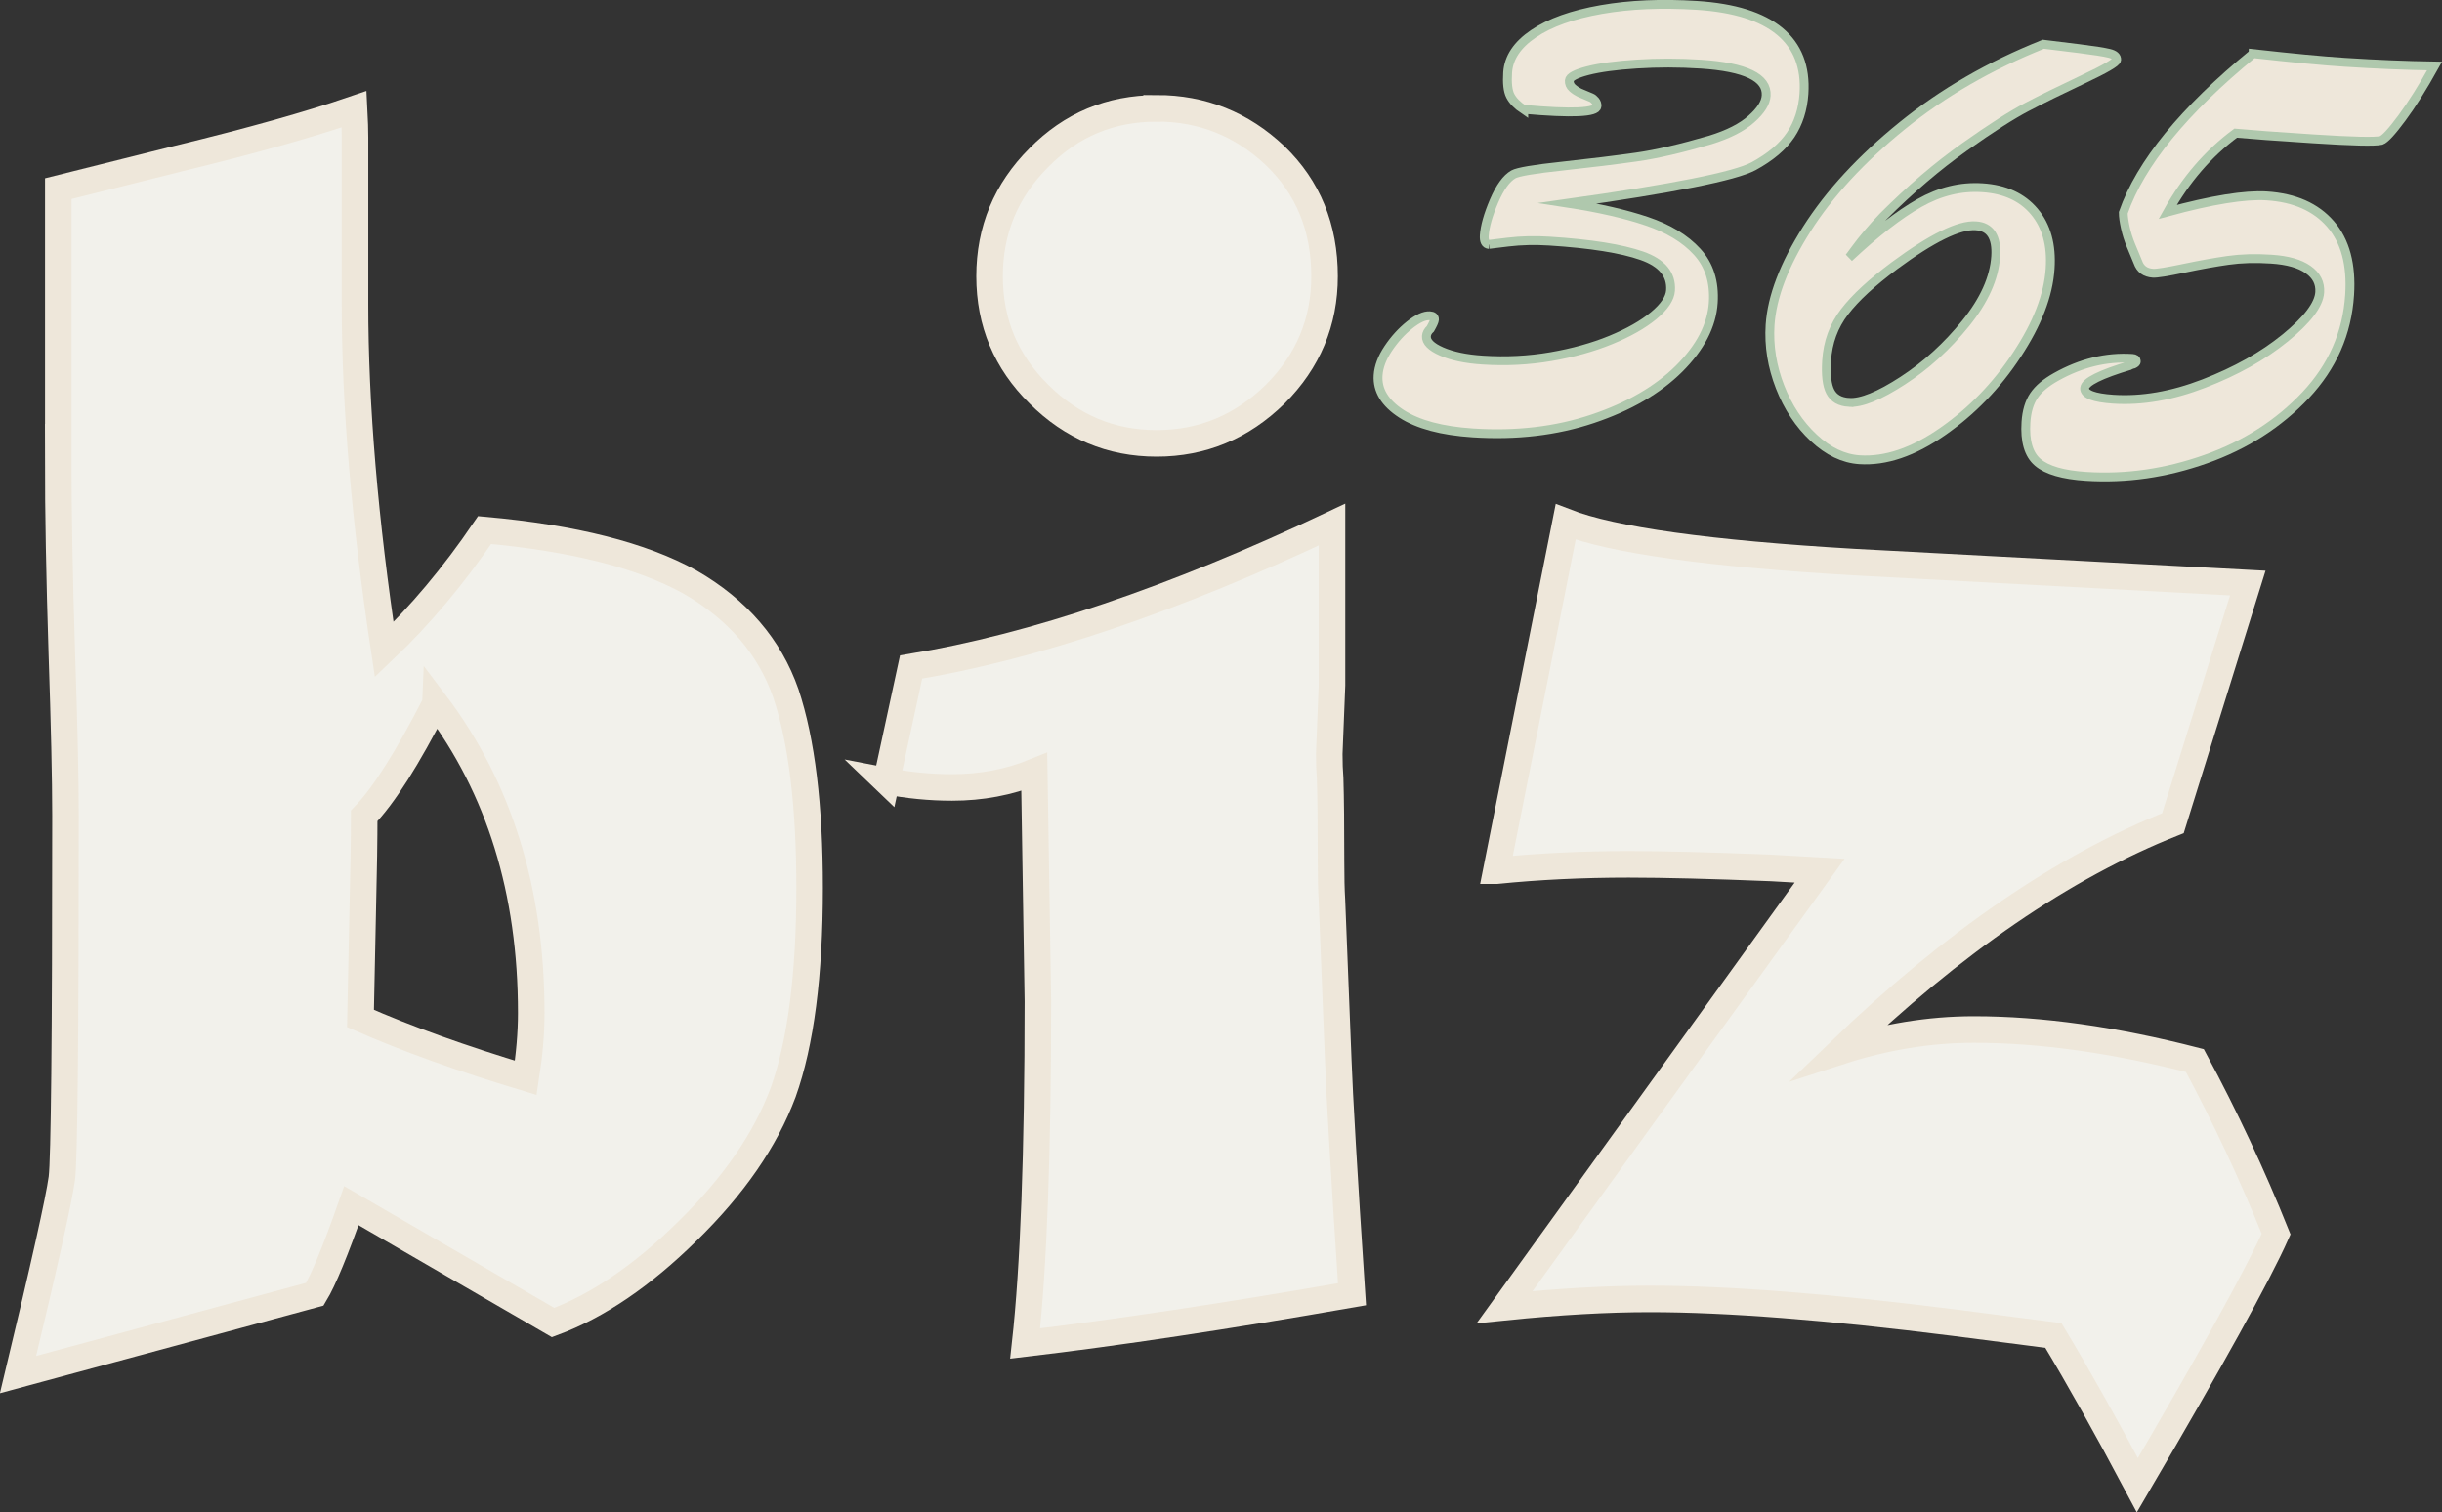 <?xml version="1.0" encoding="UTF-8"?>
<svg id="Layer_2" data-name="Layer 2" xmlns="http://www.w3.org/2000/svg" viewBox="0 0 275.99 170.93">
  <rect x="0" y="0" width="275.99" height="170.93" fill="#333333" stroke="none"/>
  <defs>
    <style>
      .cls-1 {
        fill: #f2f1eb;
        stroke: #eee7da;
        stroke-width: 3px;
      }

      .cls-1, .cls-2 {
        stroke-miterlimit: 10;
      }

      .cls-2 {
        fill: #eee7da;
        stroke: #afc8ad;
      }
    </style>
  </defs>
  <g id="Layer_1-2" data-name="Layer 1">
    <g>
      <path class="cls-2" d="m172.21,12.39c-.73-.49-1.24-1.01-1.52-1.56-.28-.54-.38-1.42-.3-2.63.11-1.68,1.08-3.14,2.93-4.39,1.84-1.25,4.39-2.16,7.64-2.73s6.85-.72,10.81-.47c4.22.27,7.34,1.25,9.37,2.93,2.02,1.68,2.94,4.03,2.74,7.05-.12,1.78-.62,3.34-1.5,4.66-.89,1.32-2.29,2.5-4.2,3.54-2.12,1.13-9.11,2.52-20.96,4.18,3.52.54,6.49,1.22,8.91,2.04,2.42.82,4.32,1.96,5.68,3.45s1.97,3.4,1.82,5.76c-.17,2.57-1.45,5.05-3.86,7.45-2.41,2.4-5.67,4.29-9.78,5.67-4.12,1.38-8.63,1.91-13.53,1.59-3.51-.23-6.2-.95-8.07-2.16-1.87-1.21-2.75-2.66-2.64-4.34.06-.97.44-1.98,1.14-3.03.7-1.05,1.51-1.94,2.42-2.67.92-.73,1.68-1.08,2.28-1.04.37.02.54.17.53.43-.01.18-.17.53-.46,1.04-.28.25-.43.53-.45.84-.04.63.53,1.21,1.72,1.73s2.74.85,4.66.97c2.62.17,5.18.04,7.69-.39,2.5-.43,4.76-1.06,6.78-1.89s3.63-1.75,4.84-2.75c1.21-1,1.84-1.95,1.9-2.84.12-1.81-.96-3.12-3.24-3.92-2.28-.8-5.76-1.36-10.46-1.66-1.6-.1-3.15-.07-4.65.11-1.5.18-2.22.27-2.17.27-.39-.03-.57-.37-.53-1.02.07-1.02.43-2.31,1.1-3.88.67-1.56,1.4-2.57,2.19-3.02.49-.28,2.35-.6,5.57-.94,3.22-.35,5.99-.69,8.32-1.02s5.11-.98,8.36-1.93c2.04-.63,3.59-1.42,4.65-2.37,1.06-.94,1.62-1.82,1.67-2.64.13-2.04-2.33-3.23-7.39-3.56-2.46-.16-4.87-.16-7.23-.01-2.35.15-4.21.4-5.56.75-1.35.35-2.04.72-2.07,1.11-.02.34.1.62.36.85s.53.4.79.53c.27.12.71.31,1.33.56.15.06.3.18.45.36.15.18.21.38.2.59-.05.73-2.81.86-8.28.37Z"/>
      <path class="cls-2" d="m230.93,5l4.07.5c1.67.21,2.8.39,3.38.53.58.14.86.38.84.73-.02.29-1.29,1.03-3.82,2.22-2.52,1.19-4.63,2.23-6.32,3.11-1.69.88-4.05,2.39-7.08,4.54s-6.08,4.75-9.15,7.82c-.62.64-1.2,1.29-1.74,1.92-.54.64-1.02,1.24-1.44,1.82-.42.58-.66.89-.71.94,3-2.81,5.65-4.87,7.96-6.18,2.31-1.31,4.68-1.89,7.12-1.73,2.54.16,4.5,1.06,5.87,2.69,1.37,1.63,1.97,3.78,1.79,6.45-.19,2.99-1.44,6.23-3.75,9.73-2.3,3.5-5.11,6.4-8.42,8.7-3.31,2.3-6.43,3.36-9.37,3.17-1.81-.12-3.53-.94-5.17-2.47-1.64-1.53-2.91-3.45-3.81-5.75-.9-2.31-1.28-4.64-1.13-7,.21-3.2,1.59-6.81,4.15-10.85,2.56-4.03,6.15-7.92,10.76-11.66s9.93-6.82,15.95-9.22Zm-21.96,40.48c1.39.09,3.41-.73,6.06-2.45s5.03-3.89,7.13-6.49c2.1-2.6,3.23-5.12,3.39-7.56.14-2.2-.61-3.36-2.26-3.46-1.89-.12-4.95,1.38-9.17,4.5-2.54,1.89-4.43,3.63-5.65,5.22-1.22,1.59-1.9,3.44-2.03,5.54-.1,1.6.04,2.77.42,3.5.39.74,1.09,1.14,2.11,1.2Z"/>
      <path class="cls-2" d="m254.63,6.06c4.49.5,7.95.83,10.36.98,3.54.23,6.93.37,10.16.42-1.31,2.36-2.54,4.32-3.68,5.86-1.14,1.54-1.92,2.4-2.35,2.55-.7.17-3.26.11-7.69-.18-4.09-.26-7.01-.48-8.76-.64-3.1,2.3-5.66,5.27-7.68,8.9,5.01-1.36,8.73-1.96,11.17-1.81,3.17.2,5.58,1.27,7.24,3.19s2.37,4.59,2.15,8c-.28,4.33-1.94,8.1-4.97,11.33-3.04,3.23-6.8,5.64-11.29,7.23-4.48,1.59-9,2.24-13.53,1.95-2.59-.17-4.41-.69-5.45-1.58-1.04-.88-1.48-2.4-1.34-4.55.08-1.23.38-2.23.9-3,.52-.77,1.36-1.47,2.5-2.11,2.81-1.58,5.69-2.28,8.62-2.09.31.02.46.14.45.34,0,.11-.11.2-.32.3-.2.09-.32.14-.34.14-3.41,1.02-5.13,1.88-5.18,2.59-.04.68,1.04,1.09,3.24,1.24,3.22.21,6.64-.38,10.24-1.77,3.6-1.39,6.66-3.1,9.18-5.15,2.51-2.05,3.82-3.77,3.91-5.16.07-1.05-.37-1.91-1.31-2.57-.94-.67-2.33-1.06-4.17-1.18-1.78-.12-3.41-.07-4.89.14-1.47.21-3.15.51-5.01.9s-3.03.58-3.47.55c-.87-.06-1.43-.47-1.7-1.25-.27-.65-.54-1.29-.8-1.93-.26-.64-.47-1.29-.62-1.97-.15-.68-.23-1.25-.23-1.69,1.94-5.56,6.83-11.55,14.66-17.97Z"/>
    </g>
    <g>
      <path class="cls-1" d="m6.59,51.76v-30.44l13.62-3.41c8.19-1.99,14.79-3.85,19.81-5.57.07,1.31.1,2.37.1,3.2v18.78c0,11.49,1.1,24.53,3.3,39.11,4.06-3.85,7.84-8.36,11.35-13.52,10.04.9,17.78,2.86,23.22,5.88,5.37,3.1,8.98,7.29,10.83,12.59,1.79,5.37,2.68,12.69,2.68,21.98,0,9.84-1,17.54-2.99,23.11-2,5.37-5.61,10.59-10.83,15.69-5.09,5.02-10.15,8.46-15.17,10.32l-22.8-13.21c-1.79,5.09-3.17,8.43-4.13,10.01l-33.54,9.08c2.96-12.31,4.61-19.71,4.95-22.19.27-2.13.41-15.79.41-40.97,0-4.2-.14-10.28-.41-18.26-.28-8.74-.41-16.13-.41-22.19Zm42.62,27.76c-3.17,6.19-5.85,10.42-8.05,12.69,0,2.55-.05,6.04-.16,10.47-.1,4.44-.19,8.58-.26,12.43,5.16,2.27,11.38,4.51,18.68,6.71.41-2.61.62-5.06.62-7.33,0-13.76-3.61-25.42-10.83-34.98Z"/>
      <path class="cls-1" d="m100.18,88.29l2.79-12.9c13.83-2.27,29.68-7.64,47.57-16.1v18.16l-.31,7.74c0,1.03.03,1.96.1,2.79.07,2.27.1,5.4.1,9.39,0,1.79.03,3.23.1,4.33l.72,18.16c.14,3.92.65,12.73,1.55,26.42-14.17,2.48-26.49,4.33-36.94,5.57.96-8.67,1.44-21.57,1.44-38.7l-.41-25.9c-2.89,1.17-5.98,1.75-9.29,1.75-2.48,0-4.95-.24-7.43-.72Zm30.54-76.05c5.16,0,9.63,1.79,13.41,5.37,3.71,3.58,5.57,8.12,5.57,13.62,0,5.16-1.86,9.6-5.57,13.31-3.78,3.71-8.25,5.57-13.41,5.57s-9.6-1.86-13.31-5.57c-3.71-3.65-5.57-8.08-5.57-13.31s1.86-9.7,5.57-13.41c3.65-3.71,8.08-5.57,13.31-5.57Z"/>
      <path class="cls-1" d="m169.11,98.41l7.84-39.42c5.3,2.06,16.17,3.58,32.61,4.54l44.48,2.37-8.46,27.14c-12.32,4.89-24.87,13.48-37.66,25.8,5.09-1.65,10.15-2.48,15.17-2.48,7.57,0,15.89,1.17,24.97,3.51,3.44,6.4,6.5,12.93,9.18,19.61-2.06,4.61-7.29,14.07-15.68,28.38-3.44-6.47-6.6-12.11-9.49-16.92l-11.25-1.45c-14.17-1.79-25.63-2.68-34.36-2.68-4.82,0-10.29.31-16.41.93l35.6-49.33-5.47-.31c-6.67-.27-12.04-.41-16.1-.41-5.23,0-10.22.24-14.96.72Z"/>
    </g>
  </g>
</svg>